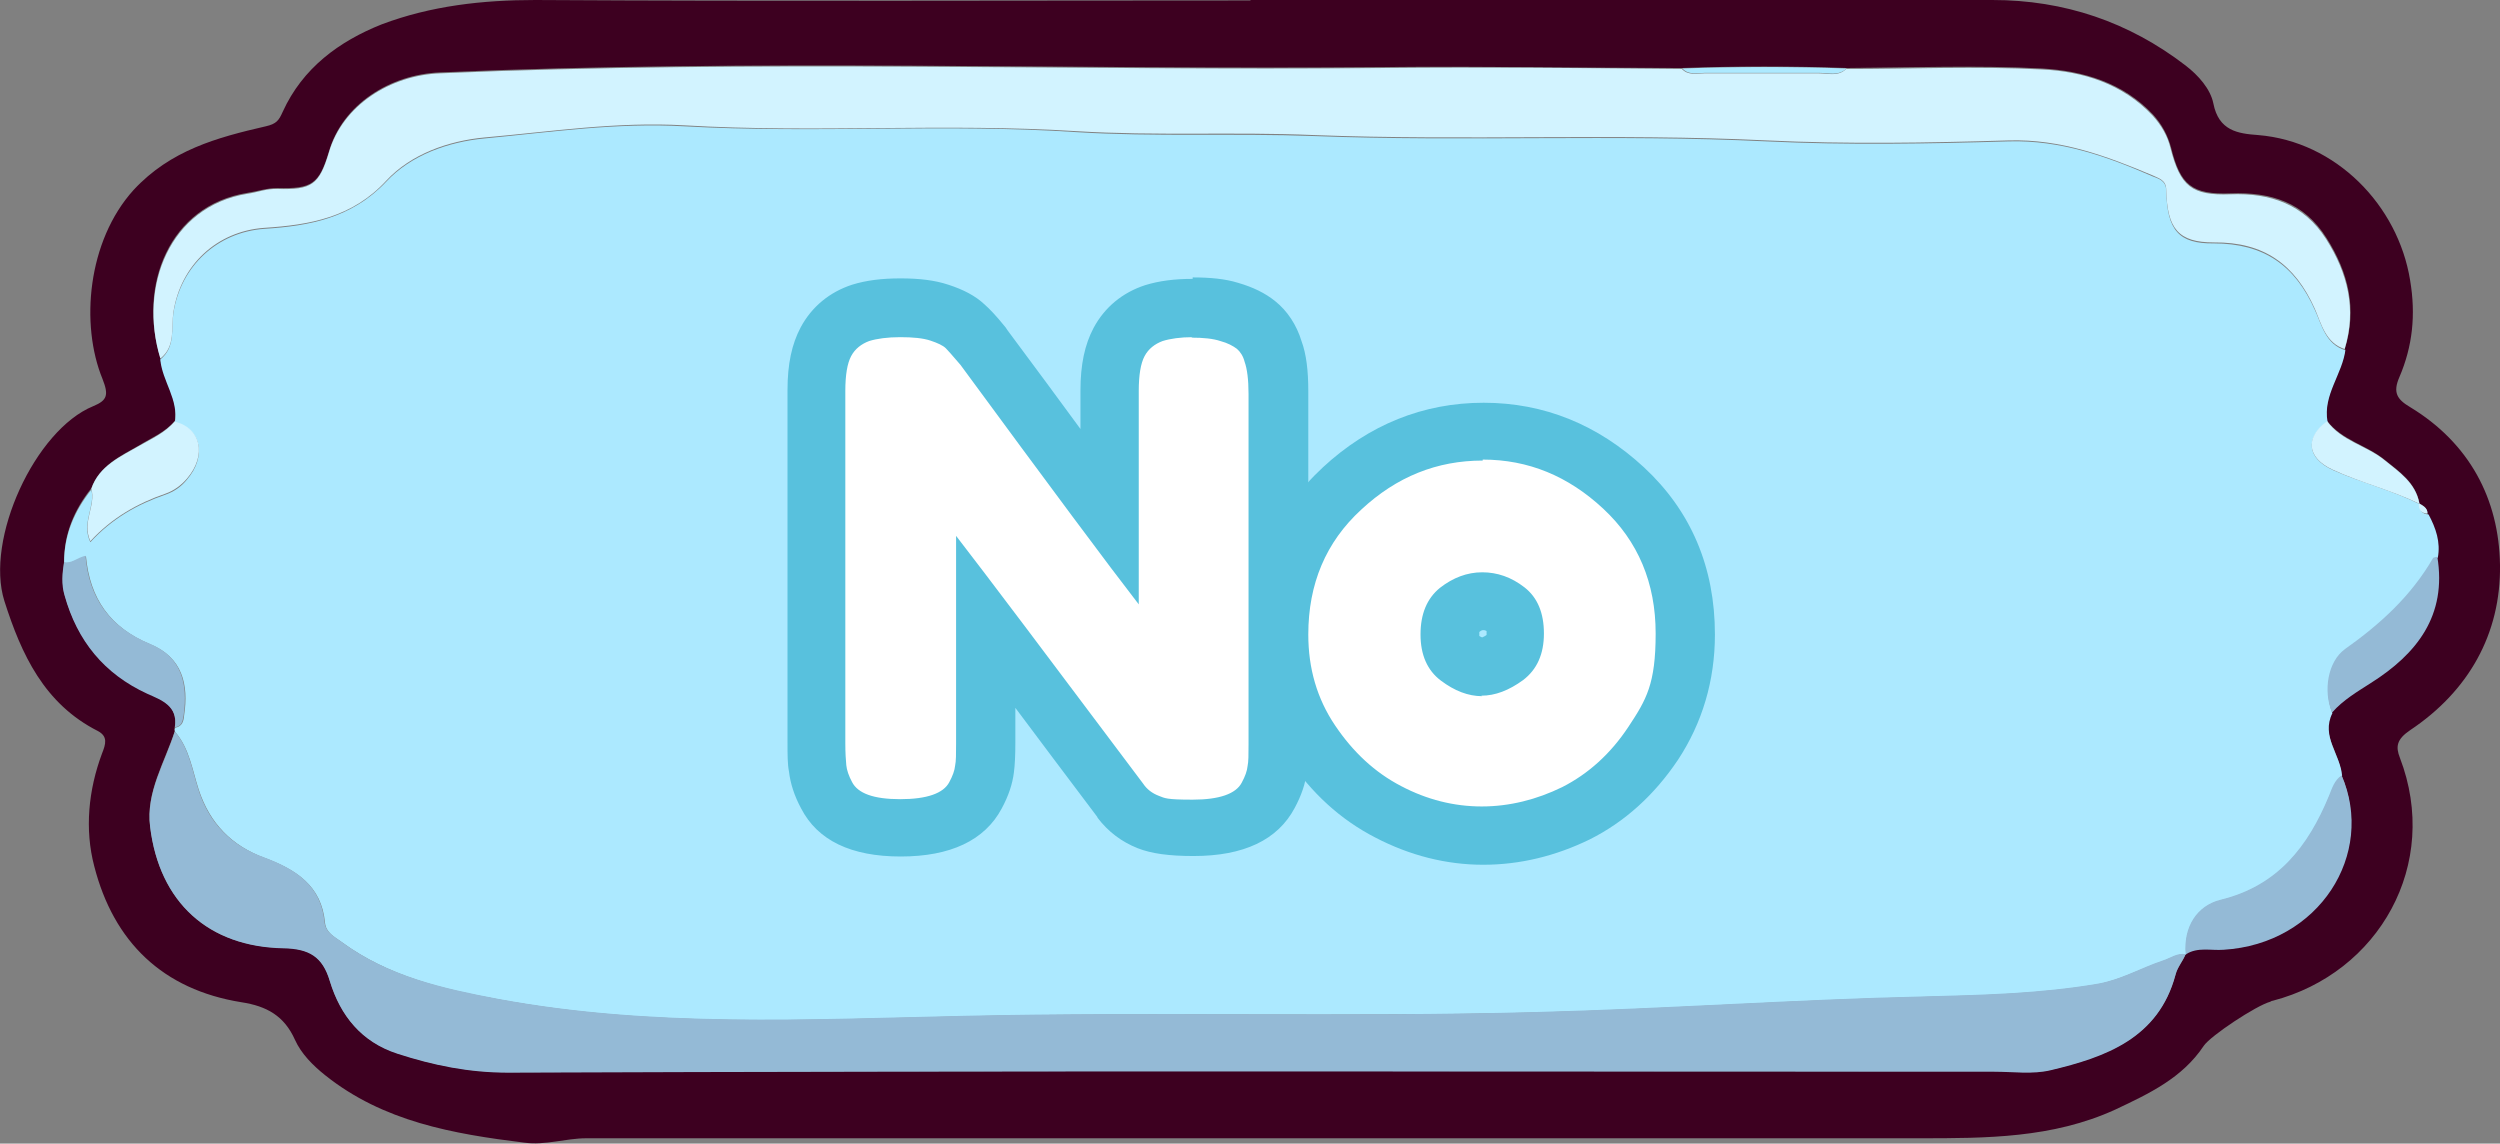 <?xml version="1.0" encoding="UTF-8"?>
<svg id="Layer_2" data-name="Layer 2" xmlns="http://www.w3.org/2000/svg" width="514.6" height="235.4" viewBox="0 0 514.6 235.4">
  <rect x="0" y="0" width="514.6" height="235.4" fill="#808080" stroke="none"/>
  <defs>
    <style>
      .cls-1 {
        fill: #fff;
      }

      .cls-2 {
        fill: #94bad6;
      }

      .cls-3 {
        fill: #3d0020;
      }

      .cls-4 {
        fill: #ace9ff;
      }

      .cls-5 {
        fill: #d2f3ff;
      }

      .cls-6 {
        fill: #58c1dd;
      }
    </style>
  </defs>
  <g id="Top">
    <g>
      <g>
        <path class="cls-3" d="m257.4,0c50.9,0,101.8,0,152.7,0,14.8,0,28.1,4.5,39.8,13.5,2.6,2,5.1,4.8,5.7,7.8,1.1,5.6,5,6.2,9.2,6.5,16,1.3,28.8,14.4,31.3,29.9,1.2,7.1.5,13.6-2.2,19.9-1.4,3.2-.5,4.6,2.2,6.2,12.2,7.4,18.3,18.9,18.5,32.5.2,14.2-6.5,26-18.5,34-2.8,1.9-3,3.4-2.1,5.7,8.4,21.9-4.3,44.3-26.2,50-.2,0-.3.1-.5.2-2.9.8-12.3,7-13.7,9.1-4.4,6.6-11.2,9.8-18.2,13.1-12.9,5.9-26.6,5.9-40.3,5.9-91.5,0-182.9,0-274.4,0-4.3,0-8.4,1.5-12.8.9-14.6-1.8-29-4.3-41-13.9-2.5-2-4.9-4.4-6.2-7.3-2.2-4.9-5.8-6.9-11-7.7-16.2-2.6-26.3-12.4-30.3-28-2-7.6-1.2-15.7,1.6-23.2.8-2,1.2-3.5-.8-4.6-11.1-5.6-15.8-15.8-19.3-26.8-4-12.7,6.3-35.2,18.3-40.1,2.9-1.2,3.2-2.3,1.9-5.6-4.6-11.2-3.1-28.4,6.4-38.9,7.6-8.2,17.2-10.8,27.2-13.1,2.2-.5,2.7-1.2,3.5-3,4.1-9,11.6-14.5,20.4-18C88.7,1.2,99.3,0,110.2,0c49.1.3,98.1.1,147.2.1h0Zm240.6,103.5h0c-.8-4.2-4.1-6.4-7.2-8.9-3.7-3-8.8-4-11.8-8-.9-5.5,3.1-9.8,3.7-14.9,2.5-8.2.7-15.6-3.8-22.7-4.6-7.3-11.4-9.5-19.7-9.2-8,.3-10.4-1.7-12.3-9.4-.7-2.6-1.9-4.8-3.7-6.8-6.2-6.6-14.4-9-22.8-9.5-13.4-.7-26.9-.2-40.3-.1-11.3-.4-22.6-.4-33.9,0-20.4,0-40.9-.4-61.3-.2-64.8.6-129.5-1.7-194.3,1.1-10.3.4-20.1,6.6-22.9,16.3-2,6.7-3.5,7.7-10.6,7.5-2.2,0-4.1.7-6.2,1-16.1,2.6-22.5,19.1-17.9,33.9.4,4.5,3.8,8.2,3,13-2,2.4-4.8,3.5-7.4,5.1-3.8,2.2-8.1,4.1-9.8,8.8-3.5,4.4-5.6,9.3-5.6,15-.3,2.3-.5,4.6.1,6.9,2.6,9.3,8.1,16.1,17,20.2,2.9,1.3,6.3,2.6,5.7,6.9-.1.3-.1.6,0,.9-2.1,6.5-6,12.6-5.1,19.7,1.9,15.7,12,24.8,27.4,25,5.3.1,8.1,1.7,9.6,6.8,2.1,7.1,6.5,12.5,13.9,14.9,7.4,2.4,14.7,3.9,22.8,3.9,102-.4,203.9-.2,305.9-.2,3.9,0,7.8.6,11.6-.3,11.5-2.8,22.2-6.6,25.7-19.6.5-1.7,1.6-2.8,2.1-4.3h0c2.4-1.6,5.1-.8,7.7-1,19.7-1.2,31.3-19.7,24.3-35.9-.2-4.4-4.3-8.2-2-12.9,2.3-2.5,5.1-4.2,7.9-6,9.5-6,15.7-13.8,13.7-26,.6-3.2-.4-6.1-1.9-8.9,0-1.2-1-1.6-1.8-2.1Z"/>
        <path class="cls-4" d="m482.8,71.9c-.6,5.1-4.7,9.4-3.7,14.9-4.6,3.2-4.4,7.5,1.2,10,5.8,2.6,12.1,4.1,17.8,7,0,0,0,0,0,0,0,1.3.4,2,1.8,2.1,1.5,2.8,2.5,5.7,1.9,8.9-.3,0-.8,0-.9.3-4.4,7.8-10.8,13.6-18.1,18.7-3.6,2.5-4.4,8.6-2.7,13-2.4,4.8,1.7,8.6,2,12.9-1.5,1-1.9,2.7-2.6,4.2-4.3,10.4-10.4,18.5-22.3,21.4-4.9,1.2-7.7,5.6-7.2,11.2,0,0,0,0,0,0-1.8-.3-3.2.8-4.7,1.3-4.5,1.5-8.7,3.9-13.5,4.8-11.8,2-23.7,2.3-35.6,2.6-26.5.6-52.9,2.5-79.4,3.2-39.5,1-79-.1-118.5.8-31.9.7-64,2.4-95.7-3.5-11.5-2.1-22.6-4.7-32.3-11.8-1.5-1.1-3.2-1.9-3.4-4-.7-7.6-6-10.9-12.4-13.3-6.8-2.5-11.3-7.1-13.6-14.1-1.3-4-1.9-8.4-4.8-11.8-.2-.3-.2-.6,0-.9,1.4-.3,1.7-1.3,1.8-2.5,1-6.5-.4-12-7-14.7-8.2-3.4-12.4-9.4-13.2-18.1-1.8.4-2.9,1.7-4.5,1.3,0-5.7,2.1-10.6,5.6-15,.9,3.4-2.1,6.8-.2,10.8,4.5-4.9,9.7-7.8,15.5-9.8,1.7-.6,3.2-1.6,4.4-3.1,4.1-4.8,2.9-10.5-2.5-11.7.8-4.8-2.6-8.5-3-13,3.2-2.6,2.2-6.4,2.7-9.6,1.5-9.6,9-16.6,18.7-17.3,9.3-.6,18-2.2,25.1-9.7,5.1-5.5,12.8-8.2,20.2-8.9,13.7-1.3,27.2-3.3,41.2-2.5,26.8,1.5,53.8-.6,80.7,1.2,16.2,1,32.5.2,48.8.8,31,1.2,62.1-.4,93.2,1.1,16.6.8,33.3.5,49.9,0,10.7-.3,20.2,3.1,29.6,7.2,1.3.5,2.8.9,2.8,3,.2,8,2.5,10.9,9.8,10.8,10.3,0,16.7,4.5,20.8,13.7,1.4,3,2.2,7.1,6.3,8.3Z"/>
        <path class="cls-5" d="m482.8,71.9c-4.1-1.2-5-5.3-6.3-8.3-4.1-9.2-10.5-13.8-20.8-13.7-7.3,0-9.6-2.8-9.8-10.8,0-2.1-1.6-2.4-2.8-3-9.5-4-18.9-7.5-29.6-7.2-16.6.5-33.3.8-49.9,0-31.1-1.5-62.1.1-93.2-1.1-16.3-.7-32.6.2-48.8-.8-26.9-1.7-53.8.4-80.7-1.2-14-.8-27.5,1.3-41.2,2.5-7.4.7-15.1,3.4-20.2,8.9-7,7.6-15.8,9.1-25.1,9.7-9.8.7-17.2,7.7-18.7,17.3-.5,3.2.5,7.1-2.7,9.6-4.5-14.8,1.9-31.3,17.9-33.9,2.1-.3,4-1.1,6.2-1,7,.2,8.6-.8,10.6-7.5,2.8-9.7,12.6-15.9,22.9-16.3,64.7-2.8,129.5-.5,194.3-1.1,20.4-.2,40.9,0,61.3.2,1.3,1.4,3.1.9,4.6.9,7.9,0,15.8,0,23.6,0,1.9,0,4,.7,5.6-.9,13.4,0,26.9-.6,40.3.1,8.4.4,16.6,2.9,22.8,9.5,1.8,2,3.1,4.2,3.7,6.8,2,7.7,4.3,9.7,12.3,9.4,8.2-.3,15.1,2,19.7,9.2,4.5,7.1,6.3,14.5,3.8,22.7Z"/>
        <path class="cls-2" d="m36,150.6c2.9,3.4,3.5,7.7,4.8,11.8,2.2,7,6.8,11.7,13.6,14.1,6.4,2.4,11.7,5.7,12.4,13.3.2,2.1,1.9,2.9,3.4,4,9.6,7.1,20.7,9.6,32.3,11.8,31.8,5.9,63.8,4.2,95.7,3.5,39.5-.9,79,.3,118.5-.8,26.5-.7,52.9-2.6,79.4-3.2,11.8-.3,23.8-.6,35.6-2.6,4.8-.8,9-3.3,13.5-4.8,1.6-.5,2.9-1.6,4.7-1.3-.6,1.5-1.7,2.6-2.1,4.3-3.5,13-14.3,16.9-25.7,19.6-3.8.9-7.7.3-11.6.3-102,0-203.9-.2-305.9.2-8.1,0-15.4-1.5-22.8-3.9-7.4-2.4-11.7-7.8-13.9-14.9-1.5-5.1-4.3-6.7-9.6-6.8-15.3-.3-25.5-9.4-27.4-25-.9-7.1,3.1-13.2,5.1-19.7Z"/>
        <path class="cls-2" d="m449.9,196.4c-.5-5.6,2.3-10,7.2-11.2,11.8-2.9,18-11,22.3-21.4.6-1.5,1.1-3.2,2.6-4.2,7,16.2-4.6,34.7-24.3,35.9-2.6.2-5.3-.6-7.7.9Z"/>
        <path class="cls-2" d="m13.1,115.7c1.6.4,2.7-.9,4.5-1.3.7,8.7,5,14.7,13.2,18.1,6.6,2.7,7.9,8.2,7,14.7-.2,1.3-.4,2.3-1.8,2.5.7-4.4-2.8-5.6-5.7-6.9-8.9-4.1-14.4-10.9-17-20.2-.7-2.3-.5-4.6-.1-6.9Z"/>
        <path class="cls-5" d="m36,86.8c5.4,1.3,6.6,6.9,2.5,11.7-1.2,1.4-2.7,2.5-4.4,3.1-5.8,2-11.1,5-15.5,9.8-1.8-4,1.2-7.3.2-10.8,1.6-4.7,6-6.6,9.8-8.8,2.6-1.5,5.4-2.7,7.4-5.1Z"/>
        <path class="cls-2" d="m480,146.6c-1.8-4.3-.9-10.4,2.7-13,7.2-5.1,13.6-10.9,18.1-18.7.1-.2.6-.2.9-.3,2,12.1-4.2,20-13.7,26-2.8,1.8-5.7,3.5-7.9,6Z"/>
        <path class="cls-5" d="m498,103.7c-5.7-2.8-12-4.3-17.8-7-5.5-2.5-5.7-6.8-1.2-10,3,4.1,8.1,5,11.8,8,3.1,2.5,6.4,4.7,7.2,8.9Z"/>
        <path class="cls-4" d="m380.1,14.1c-1.7,1.6-3.7.9-5.6.9-7.9,0-15.8,0-23.6,0-1.6,0-3.3.5-4.6-.9,11.3-.4,22.6-.4,33.9,0Z"/>
        <path class="cls-5" d="m499.7,105.7c-1.3,0-1.9-.8-1.8-2.1.8.5,1.8.9,1.8,2.1Z"/>
      </g>
      <g>
        <g>
          <path class="cls-1" d="m245.4,170.7c-4.3,0-7.2-.4-9.3-1.2-2.3-.9-4.3-2.4-5.8-4.4-11.6-15.4-20.8-27.7-27.7-36.8v25c0,2.4,0,4.1-.3,5.4-.2,1.7-.8,3.4-1.9,5.4-3.5,6.7-12.5,6.7-15.4,6.7-7.8,0-12.9-2.3-15.2-6.7-1-1.9-1.6-3.7-1.9-5.5-.2-1.3-.2-3-.2-5.3v-72.5c0-4.4.6-7.6,2-10.1,1.6-2.9,4-4.9,7.2-5.9,2.3-.7,4.9-1.1,8.2-1.1s5.8.3,8,1c2.3.7,4.1,1.7,5.4,2.9.7.6,1.6,1.5,3.6,4.1h.1c0,.1.1.3.1.3,10.6,14.5,19.3,26.2,25.8,34.9v-26c0-4.4.6-7.6,2-10.1,1.6-2.9,4-4.9,7.2-5.9,2.3-.7,4.9-1.1,8-1.1s5.5.3,7.6.9c2.3.7,4.2,1.6,5.5,2.7,1.6,1.4,2.8,3.2,3.5,5.5.7,2.1,1.1,4.8,1.1,8.5v72.1c0,2.4,0,4.1-.2,5.4-.2,1.7-.8,3.4-1.9,5.4-3.5,6.7-12.5,6.7-15.4,6.7Z"/>
          <path class="cls-6" d="m245.2,69.5c2.5,0,4.5.2,6,.7,1.5.4,2.6,1,3.4,1.6.7.6,1.3,1.5,1.6,2.7.5,1.4.8,3.6.8,6.6v72.1c0,2.1,0,3.6-.2,4.5-.1,1-.5,2.1-1.2,3.4-1.2,2.3-4.6,3.5-10.1,3.5s-5.7-.3-7-.8c-1.3-.5-2.4-1.3-3.2-2.5-19.5-26-32.3-43-38.5-51v42.8c0,2.1,0,3.6-.2,4.5-.1,1-.5,2.1-1.2,3.4-1.2,2.3-4.6,3.5-10.1,3.5s-8.7-1.2-9.9-3.5c-.7-1.3-1.1-2.5-1.2-3.5s-.2-2.6-.2-4.5v-72.5c0-3.3.4-5.7,1.2-7.2.8-1.5,2.1-2.5,3.7-3.1,1.6-.5,3.8-.8,6.4-.8s4.7.2,6.2.7c1.5.5,2.6,1,3.2,1.6.3.3,1.3,1.4,3,3.4,18.3,24.9,30.5,41.3,36.7,49.3v-43.9c0-3.3.4-5.7,1.2-7.2.8-1.5,2.1-2.5,3.7-3.1,1.6-.5,3.7-.8,6.2-.8m0-12c-3.7,0-6.9.4-9.8,1.3-4.6,1.5-8.3,4.5-10.6,8.8-1.8,3.4-2.7,7.5-2.7,12.9v7.9c-4.4-6-9.4-12.8-15-20.3l-.2-.3-.2-.3c-2.1-2.6-3.3-3.8-4.3-4.7-1.9-1.8-4.4-3.1-7.5-4.1-2.7-.9-5.9-1.3-9.8-1.3s-7.1.4-10,1.3c-4.6,1.5-8.3,4.5-10.6,8.8-1.8,3.4-2.7,7.5-2.7,12.9v72.5c0,2.5,0,4.5.3,6,.3,2.5,1.1,5,2.5,7.6,3.4,6.6,10.3,9.9,20.5,9.9s17.3-3.3,20.8-9.9c1.4-2.6,2.2-5,2.5-7.4.2-1.5.3-3.5.3-6.2v-7.1c4.9,6.6,10.6,14.1,16.9,22.5h0c0,0,0,.1,0,.1,2.2,2.9,5,5,8.3,6.3,2.8,1.1,6.4,1.6,11.5,1.6,10.3,0,17.3-3.3,20.8-9.9,1.4-2.6,2.2-5,2.5-7.4.2-1.5.3-3.5.3-6.2v-72.1c0-4.3-.4-7.7-1.4-10.4-1-3.3-2.9-6.2-5.4-8.2-2.1-1.7-4.6-2.9-7.7-3.8-2.6-.8-5.7-1.1-9.3-1.1h0Z"/>
        </g>
        <g>
          <path class="cls-1" d="m305.1,171.9c-6.7,0-13.2-1.7-19.4-4.9-6.2-3.3-11.6-8.1-15.8-14.5-4.3-6.5-6.5-13.9-6.5-22,0-12.1,4.3-22.2,12.8-30.1,8.4-7.8,18.2-11.7,29-11.7s20.6,3.9,28.9,11.7c8.4,7.9,12.7,18,12.7,30.1s-2.2,15.9-6.6,22.5c-4.3,6.5-9.7,11.3-15.9,14.4-6.1,3-12.6,4.6-19.2,4.6Zm0-48.4c-1.7,0-3.3.6-4.9,1.9-.5.4-1.8,1.4-1.8,4.9s1,4.1,1.8,4.7c1.7,1.3,3.3,2,4.8,2s3.2-.7,5-2c.9-.7,1.9-1.8,1.9-4.8s-1.2-4.4-1.7-4.7c-1.6-1.3-3.2-1.9-5-1.9Z"/>
          <path class="cls-6" d="m305.2,94.6c9.4,0,17.6,3.4,24.8,10.1,7.2,6.7,10.8,15.3,10.8,25.7s-1.9,13.6-5.6,19.2c-3.7,5.6-8.3,9.7-13.6,12.4-5.3,2.6-10.9,4-16.6,4s-11.3-1.4-16.6-4.2c-5.4-2.8-9.9-7-13.6-12.5-3.7-5.5-5.5-11.7-5.5-18.7,0-10.4,3.6-19,10.9-25.7,7.3-6.8,15.6-10.1,25-10.1m-.3,48.4c2.9,0,5.7-1.1,8.6-3.2,2.9-2.2,4.3-5.4,4.3-9.6s-1.3-7.4-4-9.5c-2.7-2.1-5.6-3.1-8.7-3.1s-6,1.1-8.7,3.2c-2.7,2.2-4,5.4-4,9.6s1.4,7.4,4.2,9.5c2.8,2.1,5.6,3.2,8.5,3.2m.3-60.4c-12.4,0-23.6,4.5-33.1,13.3-9.8,9.1-14.8,20.7-14.8,34.5s2.5,17.8,7.6,25.3c4.8,7.2,10.8,12.7,18,16.4,7.1,3.7,14.6,5.6,22.2,5.6s14.9-1.8,21.9-5.2c7.2-3.6,13.3-9.1,18.2-16.4,5-7.6,7.6-16.3,7.6-25.8,0-13.8-4.9-25.4-14.6-34.4-9.5-8.8-20.6-13.3-33-13.3h0Zm-.8,47.1c.4-.3.6-.3.7-.3.1,0,.4,0,.7.2,0,.1,0,.3,0,.4s0,.3,0,.4c-.4.3-.7.4-.9.5-.1,0-.3-.1-.6-.3,0,0,0-.2,0-.3,0-.2,0-.4,0-.5h0Z"/>
        </g>
      </g>
    </g>
  </g>
</svg>
